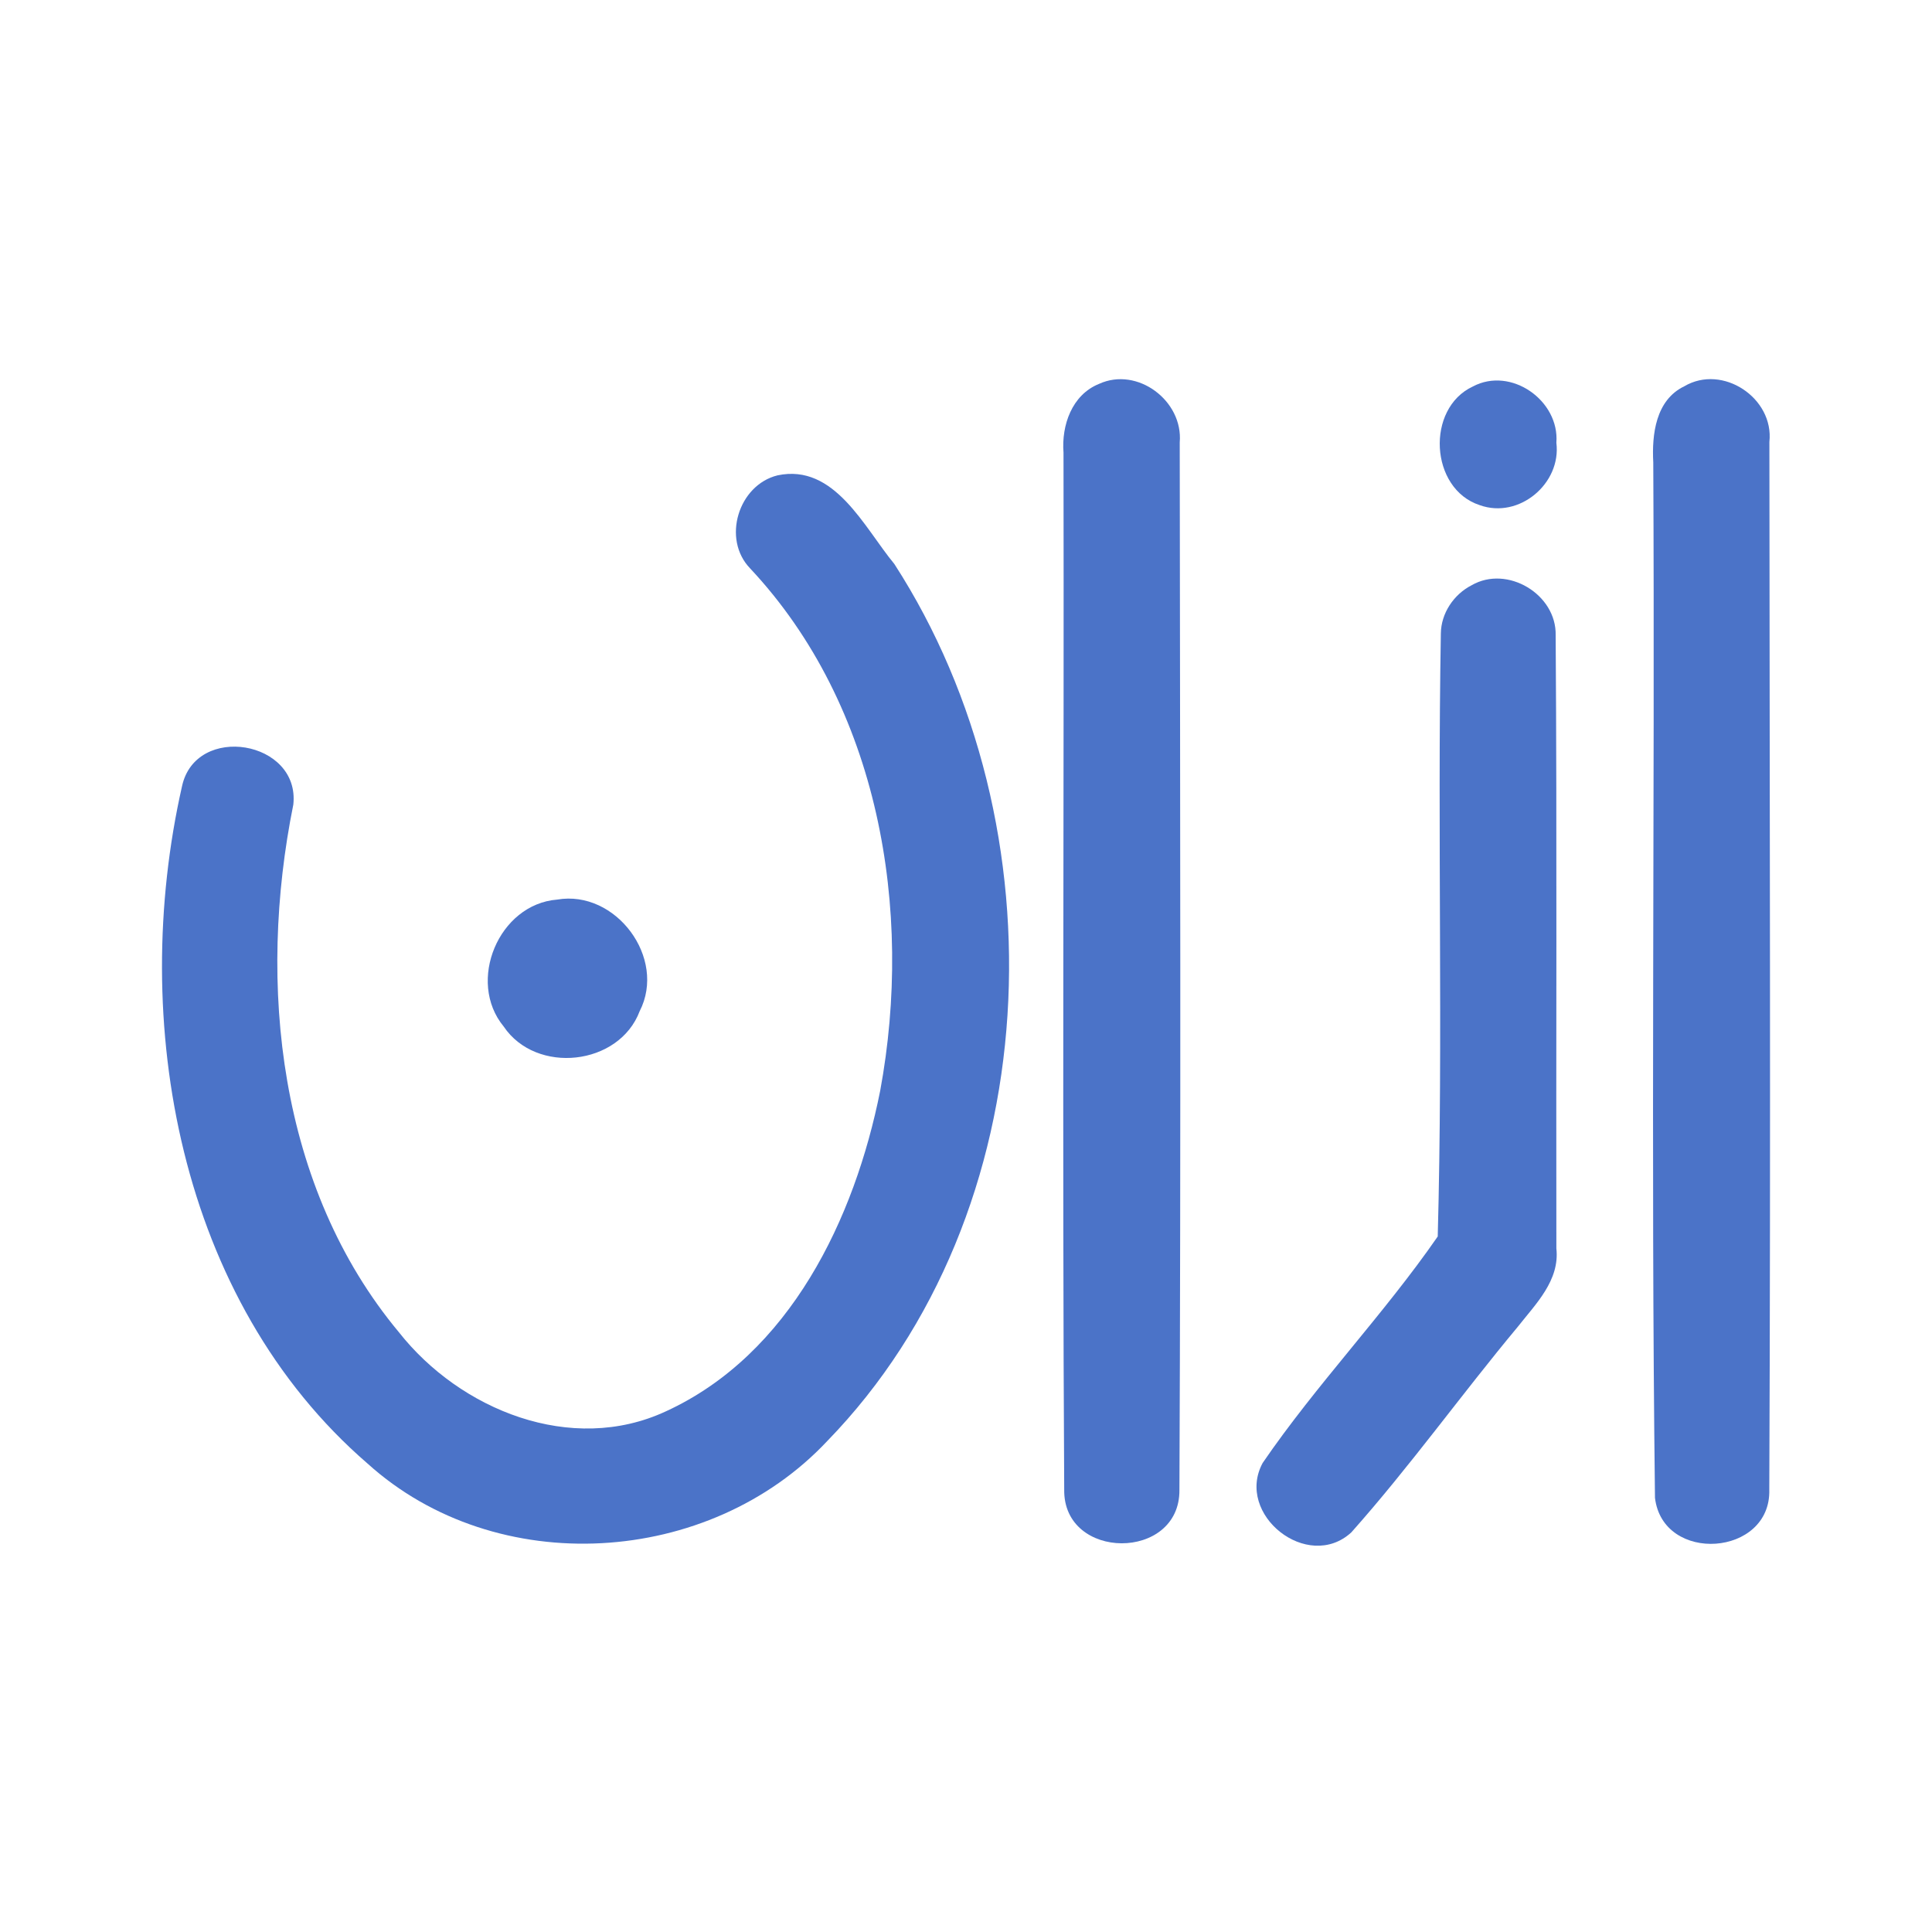 <?xml version="1.0" encoding="UTF-8" ?>
<!DOCTYPE svg PUBLIC "-//W3C//DTD SVG 1.1//EN" "http://www.w3.org/Graphics/SVG/1.1/DTD/svg11.dtd">
<svg width="192pt" height="192pt" viewBox="0 0 192 192" version="1.1" xmlns="http://www.w3.org/2000/svg">
<g id="#4b73c8ff">
<path fill="#4b73c8" opacity="1.00" d=" M 109.22 38.15 C 113.04 36.40 117.60 39.84 117.24 43.97 C 117.28 78.67 117.36 113.38 117.21 148.07 C 117.27 155.16 105.65 155.13 105.76 148.03 C 105.56 113.69 105.75 79.33 105.69 44.98 C 105.48 42.27 106.52 39.24 109.22 38.15 Z" />
<path fill="#4b73c8" opacity="1.00" d=" M 146.37 38.41 C 150.16 36.39 155.00 39.81 154.67 44.00 C 155.18 48.05 150.96 51.61 147.05 50.20 C 142.09 48.58 141.68 40.59 146.37 38.41 Z" />
<path fill="#4b73c8" opacity="1.00" d=" M 167.38 38.39 C 171.19 36.14 176.32 39.56 175.84 43.92 C 175.86 78.63 175.98 113.34 175.83 148.04 C 176.02 154.69 165.25 155.44 164.47 148.85 C 164.05 114.57 164.47 80.25 164.30 45.96 C 164.15 43.17 164.54 39.76 167.38 38.39 Z" />
<path fill="#4b73c8" opacity="1.00" d=" M 77.27 47.24 C 82.94 46.04 85.87 52.41 88.88 56.05 C 105.72 82.10 104.24 120.55 82.21 143.21 C 70.48 155.71 49.35 157.03 36.53 145.45 C 17.75 129.22 12.80 101.49 18.09 78.13 C 19.46 71.84 29.84 73.58 29.15 79.96 C 25.55 97.78 27.66 118.01 39.63 132.38 C 45.72 140.12 56.79 144.62 66.17 140.26 C 78.51 134.60 84.94 121.10 87.47 108.41 C 90.80 90.42 87.37 70.16 74.54 56.48 C 71.73 53.56 73.38 48.20 77.27 47.24 Z" />
<path fill="#4b73c8" opacity="1.00" d=" M 146.25 58.16 C 149.79 56.12 154.70 59.06 154.60 63.14 C 154.74 83.44 154.63 103.76 154.67 124.07 C 155.02 127.24 152.63 129.57 150.84 131.85 C 145.23 138.58 140.11 145.75 134.29 152.29 C 129.96 156.26 122.72 150.51 125.48 145.39 C 130.83 137.57 137.49 130.67 142.88 122.88 C 143.42 102.94 142.84 82.93 143.19 62.96 C 143.21 60.95 144.47 59.07 146.25 58.16 Z" />
<path fill="#4b73c8" opacity="1.00" d=" M 55.37 89.40 C 61.19 88.40 66.28 95.20 63.57 100.49 C 61.52 105.92 53.29 106.81 50.06 102.02 C 46.35 97.53 49.56 89.86 55.37 89.40 Z" />
</g>
</svg>
